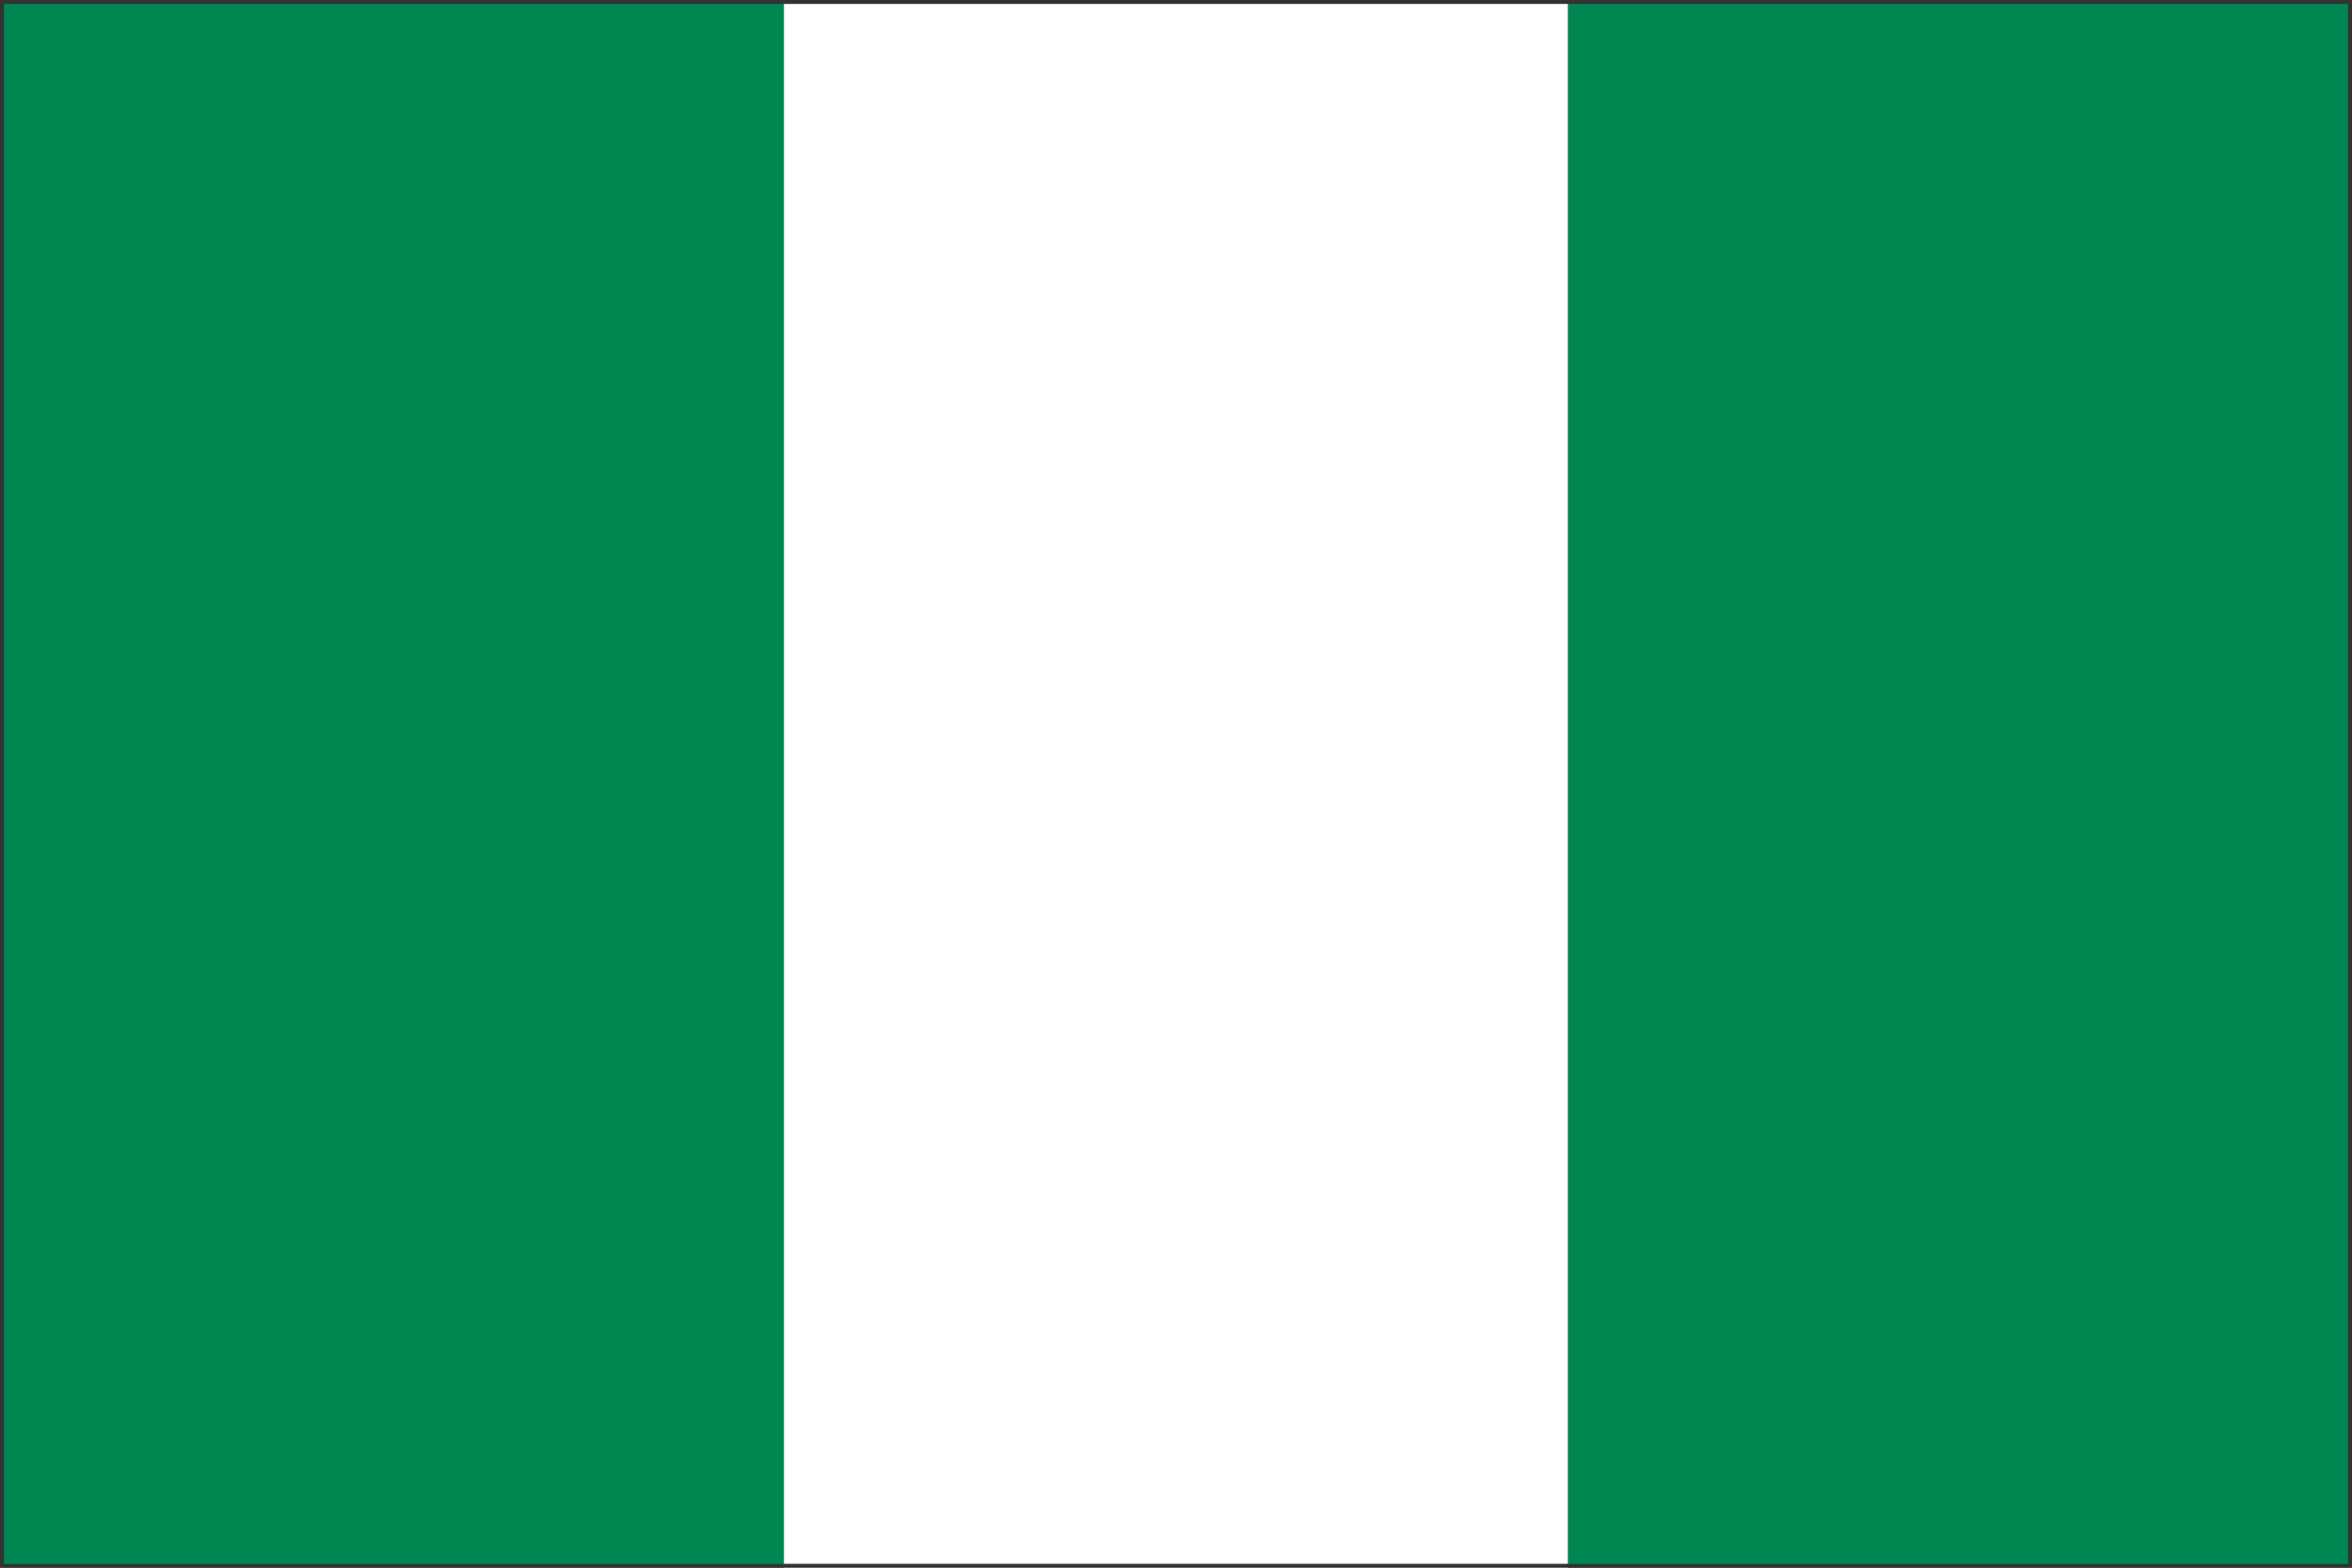 <?xml version="1.0" encoding="UTF-8"?>
<svg width="300" height="200" xmlns="http://www.w3.org/2000/svg">
  <rect width="100%" height="100%" fill="#808080" stroke="none"/>
  <!-- Nigeria Flag - Green, White, Green vertical stripes -->
  
  <!-- Left green stripe -->
  <rect x="0" y="0" width="100" height="200" fill="#008751"/>
  
  <!-- Middle white stripe -->
  <rect x="100" y="0" width="100" height="200" fill="#ffffff"/>
  
  <!-- Right green stripe -->
  <rect x="200" y="0" width="100" height="200" fill="#008751"/>
  
  <!-- Border -->
  <rect x="0" y="0" width="300" height="200" fill="none" stroke="#333" stroke-width="1"/>
</svg>